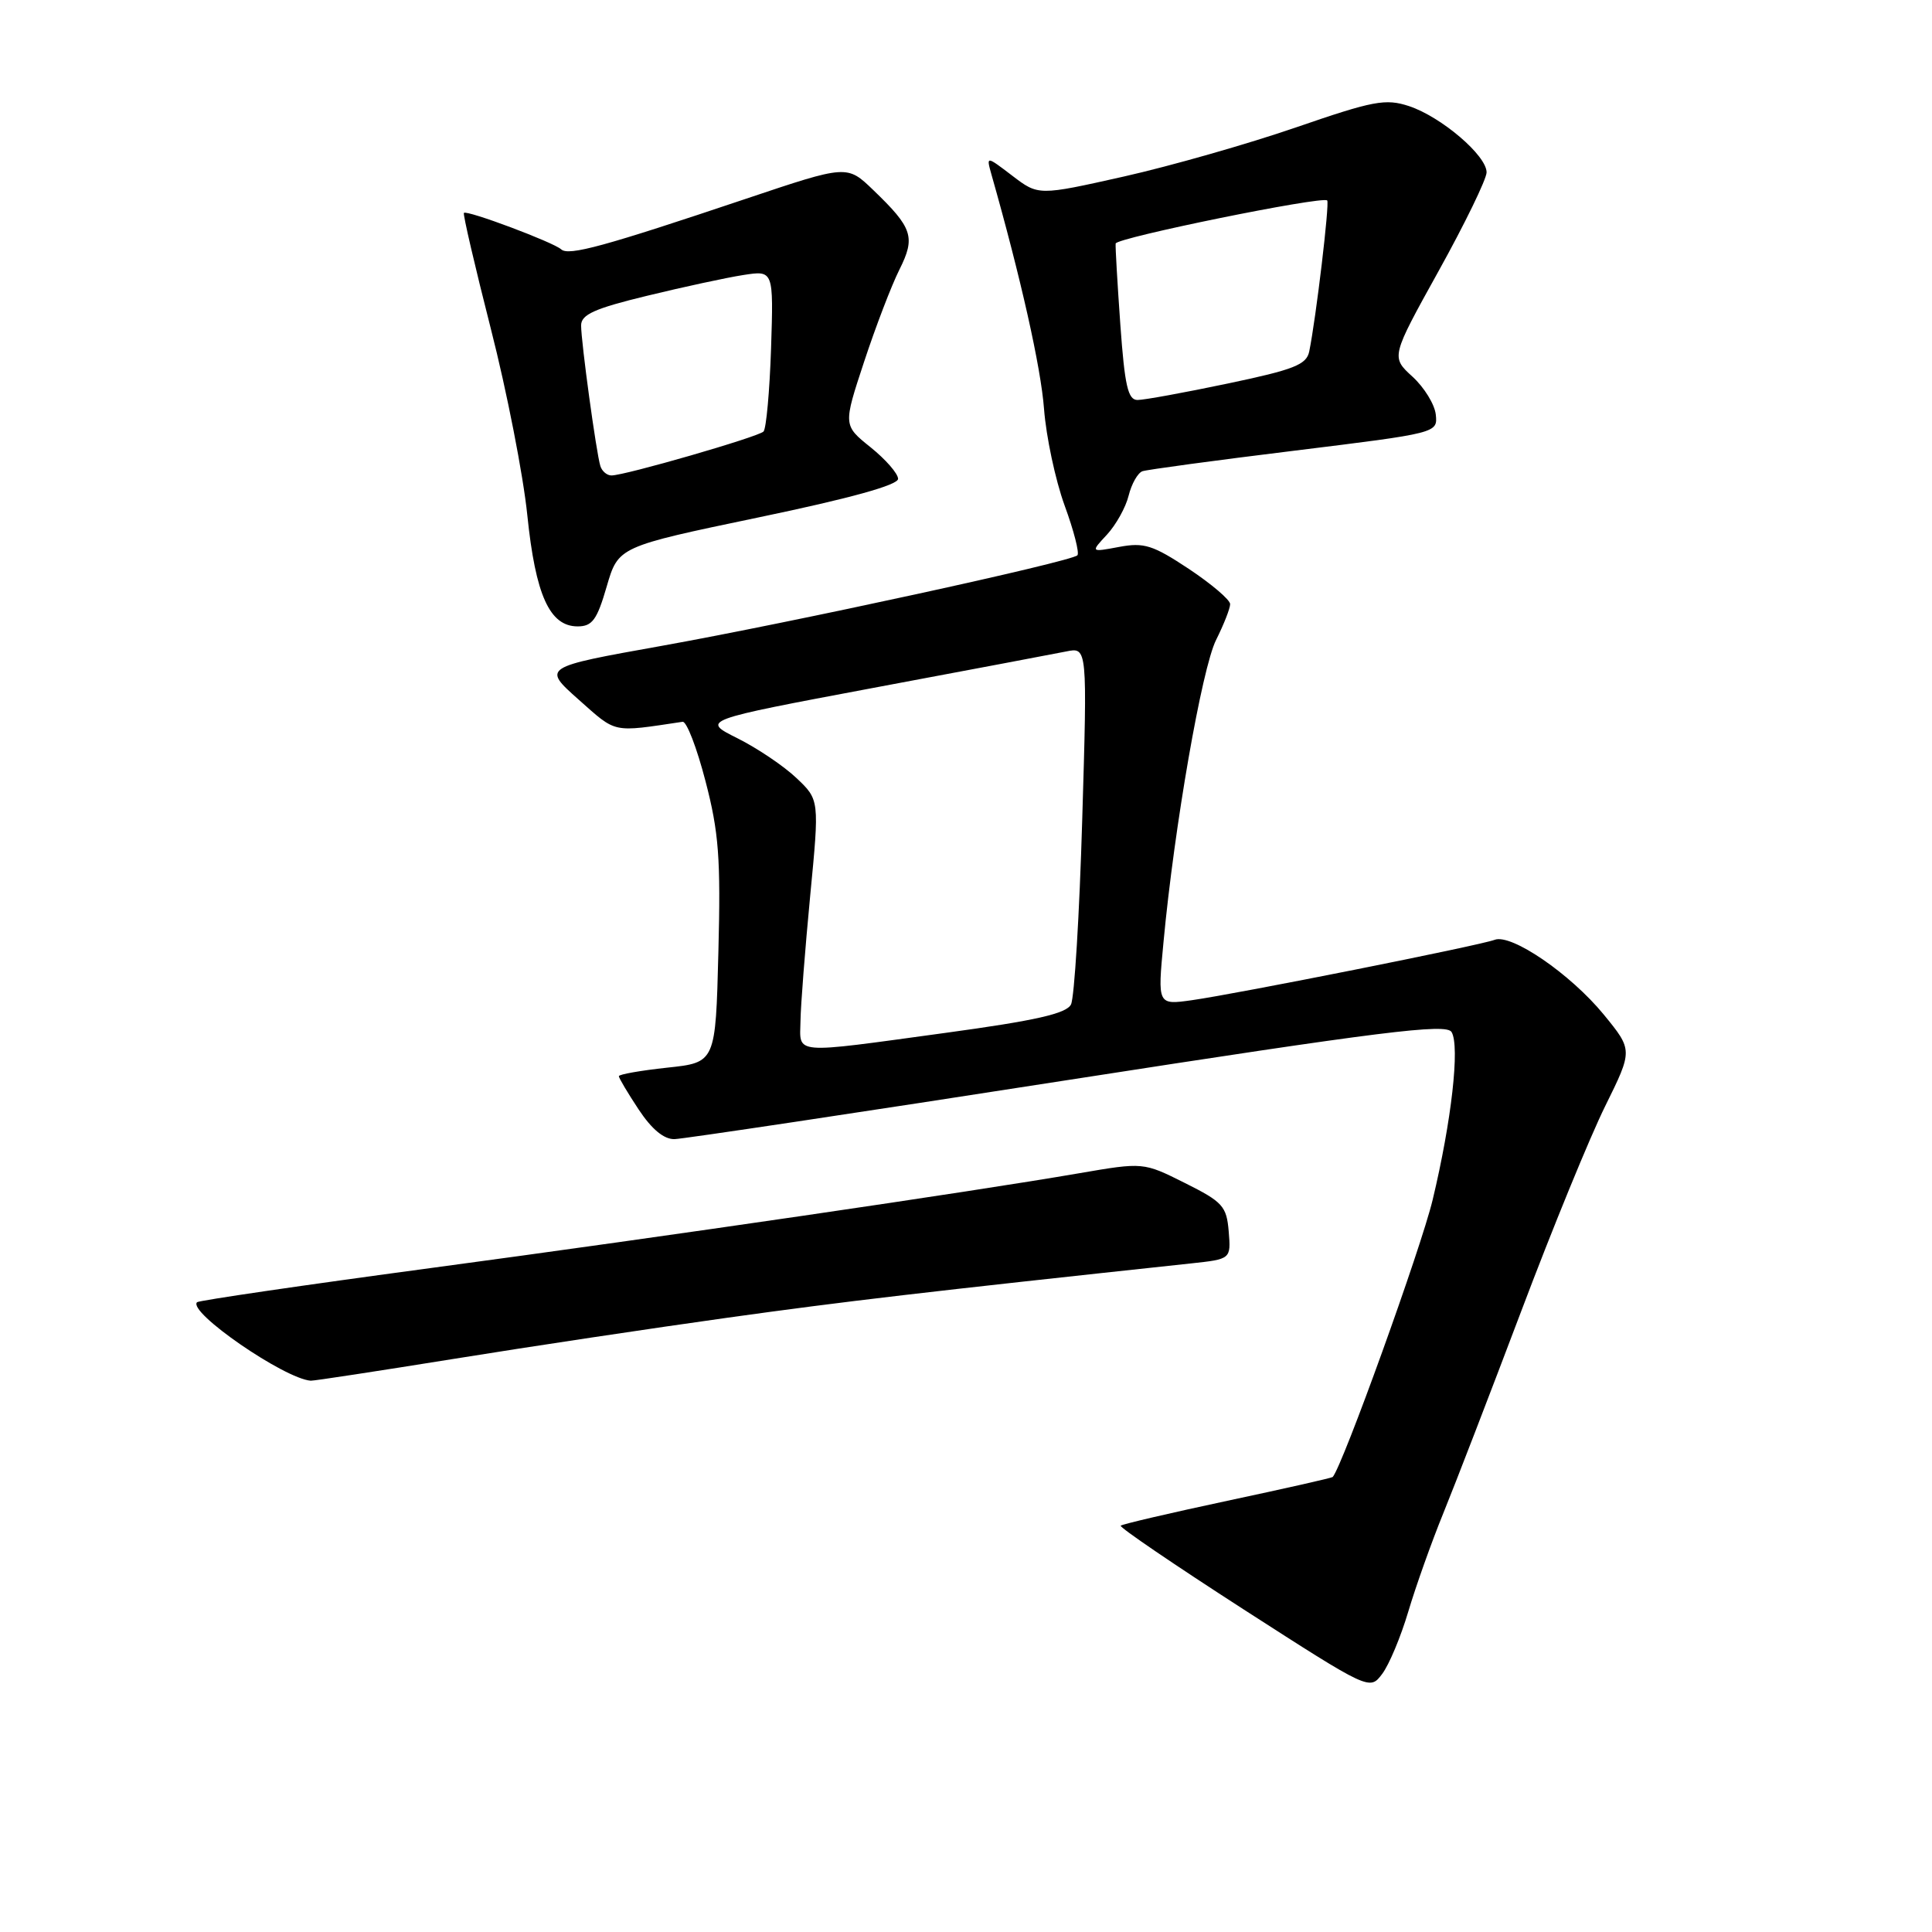 <?xml version="1.0" encoding="UTF-8" standalone="no"?>
<!DOCTYPE svg PUBLIC "-//W3C//DTD SVG 1.1//EN" "http://www.w3.org/Graphics/SVG/1.1/DTD/svg11.dtd" >
<svg xmlns="http://www.w3.org/2000/svg" xmlns:xlink="http://www.w3.org/1999/xlink" version="1.1" viewBox="0 0 256 256">
 <g >
 <path fill="currentColor"
d=" M 186.60 213.56 C 187.59 210.23 189.68 204.35 191.25 200.50 C 192.82 196.65 197.46 184.61 201.57 173.74 C 205.67 162.87 210.68 150.64 212.70 146.56 C 216.36 139.15 216.36 139.15 212.51 134.44 C 208.09 129.05 200.26 123.69 198.05 124.53 C 196.14 125.27 164.00 131.67 157.94 132.53 C 153.38 133.17 153.38 133.17 154.17 124.83 C 155.60 109.53 159.26 88.54 161.14 84.79 C 162.16 82.75 163.00 80.62 163.00 80.05 C 163.00 79.48 160.54 77.39 157.54 75.39 C 152.77 72.23 151.59 71.85 148.29 72.47 C 144.50 73.18 144.50 73.18 146.68 70.84 C 147.87 69.55 149.17 67.23 149.55 65.67 C 149.94 64.11 150.76 62.66 151.38 62.44 C 152.00 62.23 161.05 61.00 171.50 59.72 C 190.49 57.38 190.50 57.38 190.25 54.94 C 190.11 53.60 188.72 51.33 187.15 49.90 C 184.31 47.30 184.31 47.30 190.63 35.90 C 194.11 29.63 196.96 23.76 196.98 22.85 C 197.01 20.63 190.98 15.48 186.70 14.06 C 183.59 13.04 182.00 13.34 171.73 16.88 C 165.40 19.06 155.14 21.99 148.92 23.39 C 137.60 25.93 137.60 25.93 134.14 23.29 C 130.68 20.65 130.68 20.65 131.36 23.08 C 135.25 36.76 137.93 48.69 138.34 54.19 C 138.62 57.86 139.84 63.60 141.06 66.96 C 142.29 70.31 143.05 73.29 142.76 73.58 C 141.90 74.44 104.83 82.51 87.67 85.58 C 71.85 88.41 71.85 88.41 76.67 92.70 C 81.76 97.21 81.01 97.05 90.45 95.64 C 90.98 95.56 92.34 99.10 93.48 103.50 C 95.25 110.28 95.51 113.73 95.19 126.14 C 94.82 140.79 94.82 140.79 88.41 141.47 C 84.88 141.85 82.00 142.36 82.00 142.60 C 82.00 142.84 83.18 144.83 84.63 147.02 C 86.37 149.65 87.99 150.98 89.38 150.94 C 90.55 150.91 114.00 147.39 141.50 143.11 C 183.22 136.63 191.64 135.58 192.34 136.75 C 193.46 138.61 192.34 148.54 189.83 159.00 C 188.30 165.38 177.90 194.24 176.59 195.71 C 176.49 195.83 170.21 197.25 162.64 198.86 C 155.06 200.48 148.70 201.96 148.50 202.16 C 148.30 202.37 155.64 207.36 164.81 213.27 C 181.49 224.00 181.49 224.00 183.14 221.81 C 184.06 220.60 185.61 216.89 186.60 213.56 Z  M 60.18 180.05 C 70.26 178.42 86.60 175.97 96.50 174.59 C 111.92 172.44 122.30 171.22 157.81 167.41 C 163.11 166.84 163.11 166.84 162.81 163.17 C 162.53 159.82 162.02 159.26 157.00 156.75 C 151.50 154.00 151.50 154.00 143.00 155.46 C 128.42 157.97 88.81 163.76 57.02 168.03 C 40.26 170.28 26.35 172.32 26.11 172.55 C 24.83 173.84 37.68 182.70 41.18 182.95 C 41.55 182.98 50.10 181.67 60.18 180.05 Z  M 80.39 77.72 C 81.93 72.44 81.93 72.44 100.46 68.57 C 112.62 66.04 119.00 64.27 119.00 63.45 C 119.00 62.76 117.36 60.88 115.36 59.27 C 111.72 56.35 111.72 56.35 114.50 47.93 C 116.03 43.29 118.13 37.81 119.17 35.74 C 121.34 31.41 120.94 30.21 115.70 25.17 C 112.24 21.84 112.24 21.84 98.87 26.33 C 80.03 32.66 75.35 33.94 74.36 33.04 C 73.33 32.10 61.86 27.80 61.47 28.21 C 61.32 28.37 62.93 35.28 65.04 43.57 C 67.16 51.86 69.33 62.97 69.87 68.25 C 70.96 78.87 72.83 83.00 76.54 83.00 C 78.48 83.00 79.11 82.13 80.39 77.72 Z  M 106.07 135.25 C 106.10 133.19 106.68 125.76 107.35 118.74 C 108.58 105.98 108.58 105.98 105.54 103.10 C 103.87 101.51 100.35 99.14 97.71 97.82 C 92.93 95.43 92.93 95.43 115.71 91.15 C 128.25 88.80 139.76 86.63 141.29 86.32 C 144.08 85.75 144.08 85.75 143.40 108.63 C 143.03 121.21 142.36 132.22 141.91 133.10 C 141.29 134.31 137.24 135.23 125.29 136.86 C 104.71 139.67 105.99 139.78 106.07 135.25 Z  M 148.45 43.01 C 148.06 37.51 147.78 32.68 147.83 32.27 C 147.91 31.51 175.20 25.95 175.86 26.56 C 176.20 26.87 174.38 42.17 173.48 46.57 C 173.12 48.33 171.45 48.98 162.68 50.82 C 156.97 52.02 151.60 53.00 150.73 53.00 C 149.46 53.00 149.03 51.12 148.45 43.01 Z  M 79.55 61.75 C 79.01 60.02 77.00 45.33 77.00 43.12 C 77.00 41.68 78.77 40.88 85.75 39.19 C 90.56 38.02 96.30 36.78 98.50 36.44 C 102.50 35.82 102.50 35.82 102.17 46.16 C 101.98 51.85 101.53 56.80 101.17 57.18 C 100.45 57.90 82.82 63.00 81.02 63.00 C 80.43 63.00 79.76 62.44 79.55 61.75 Z "/>
</g>
</svg>